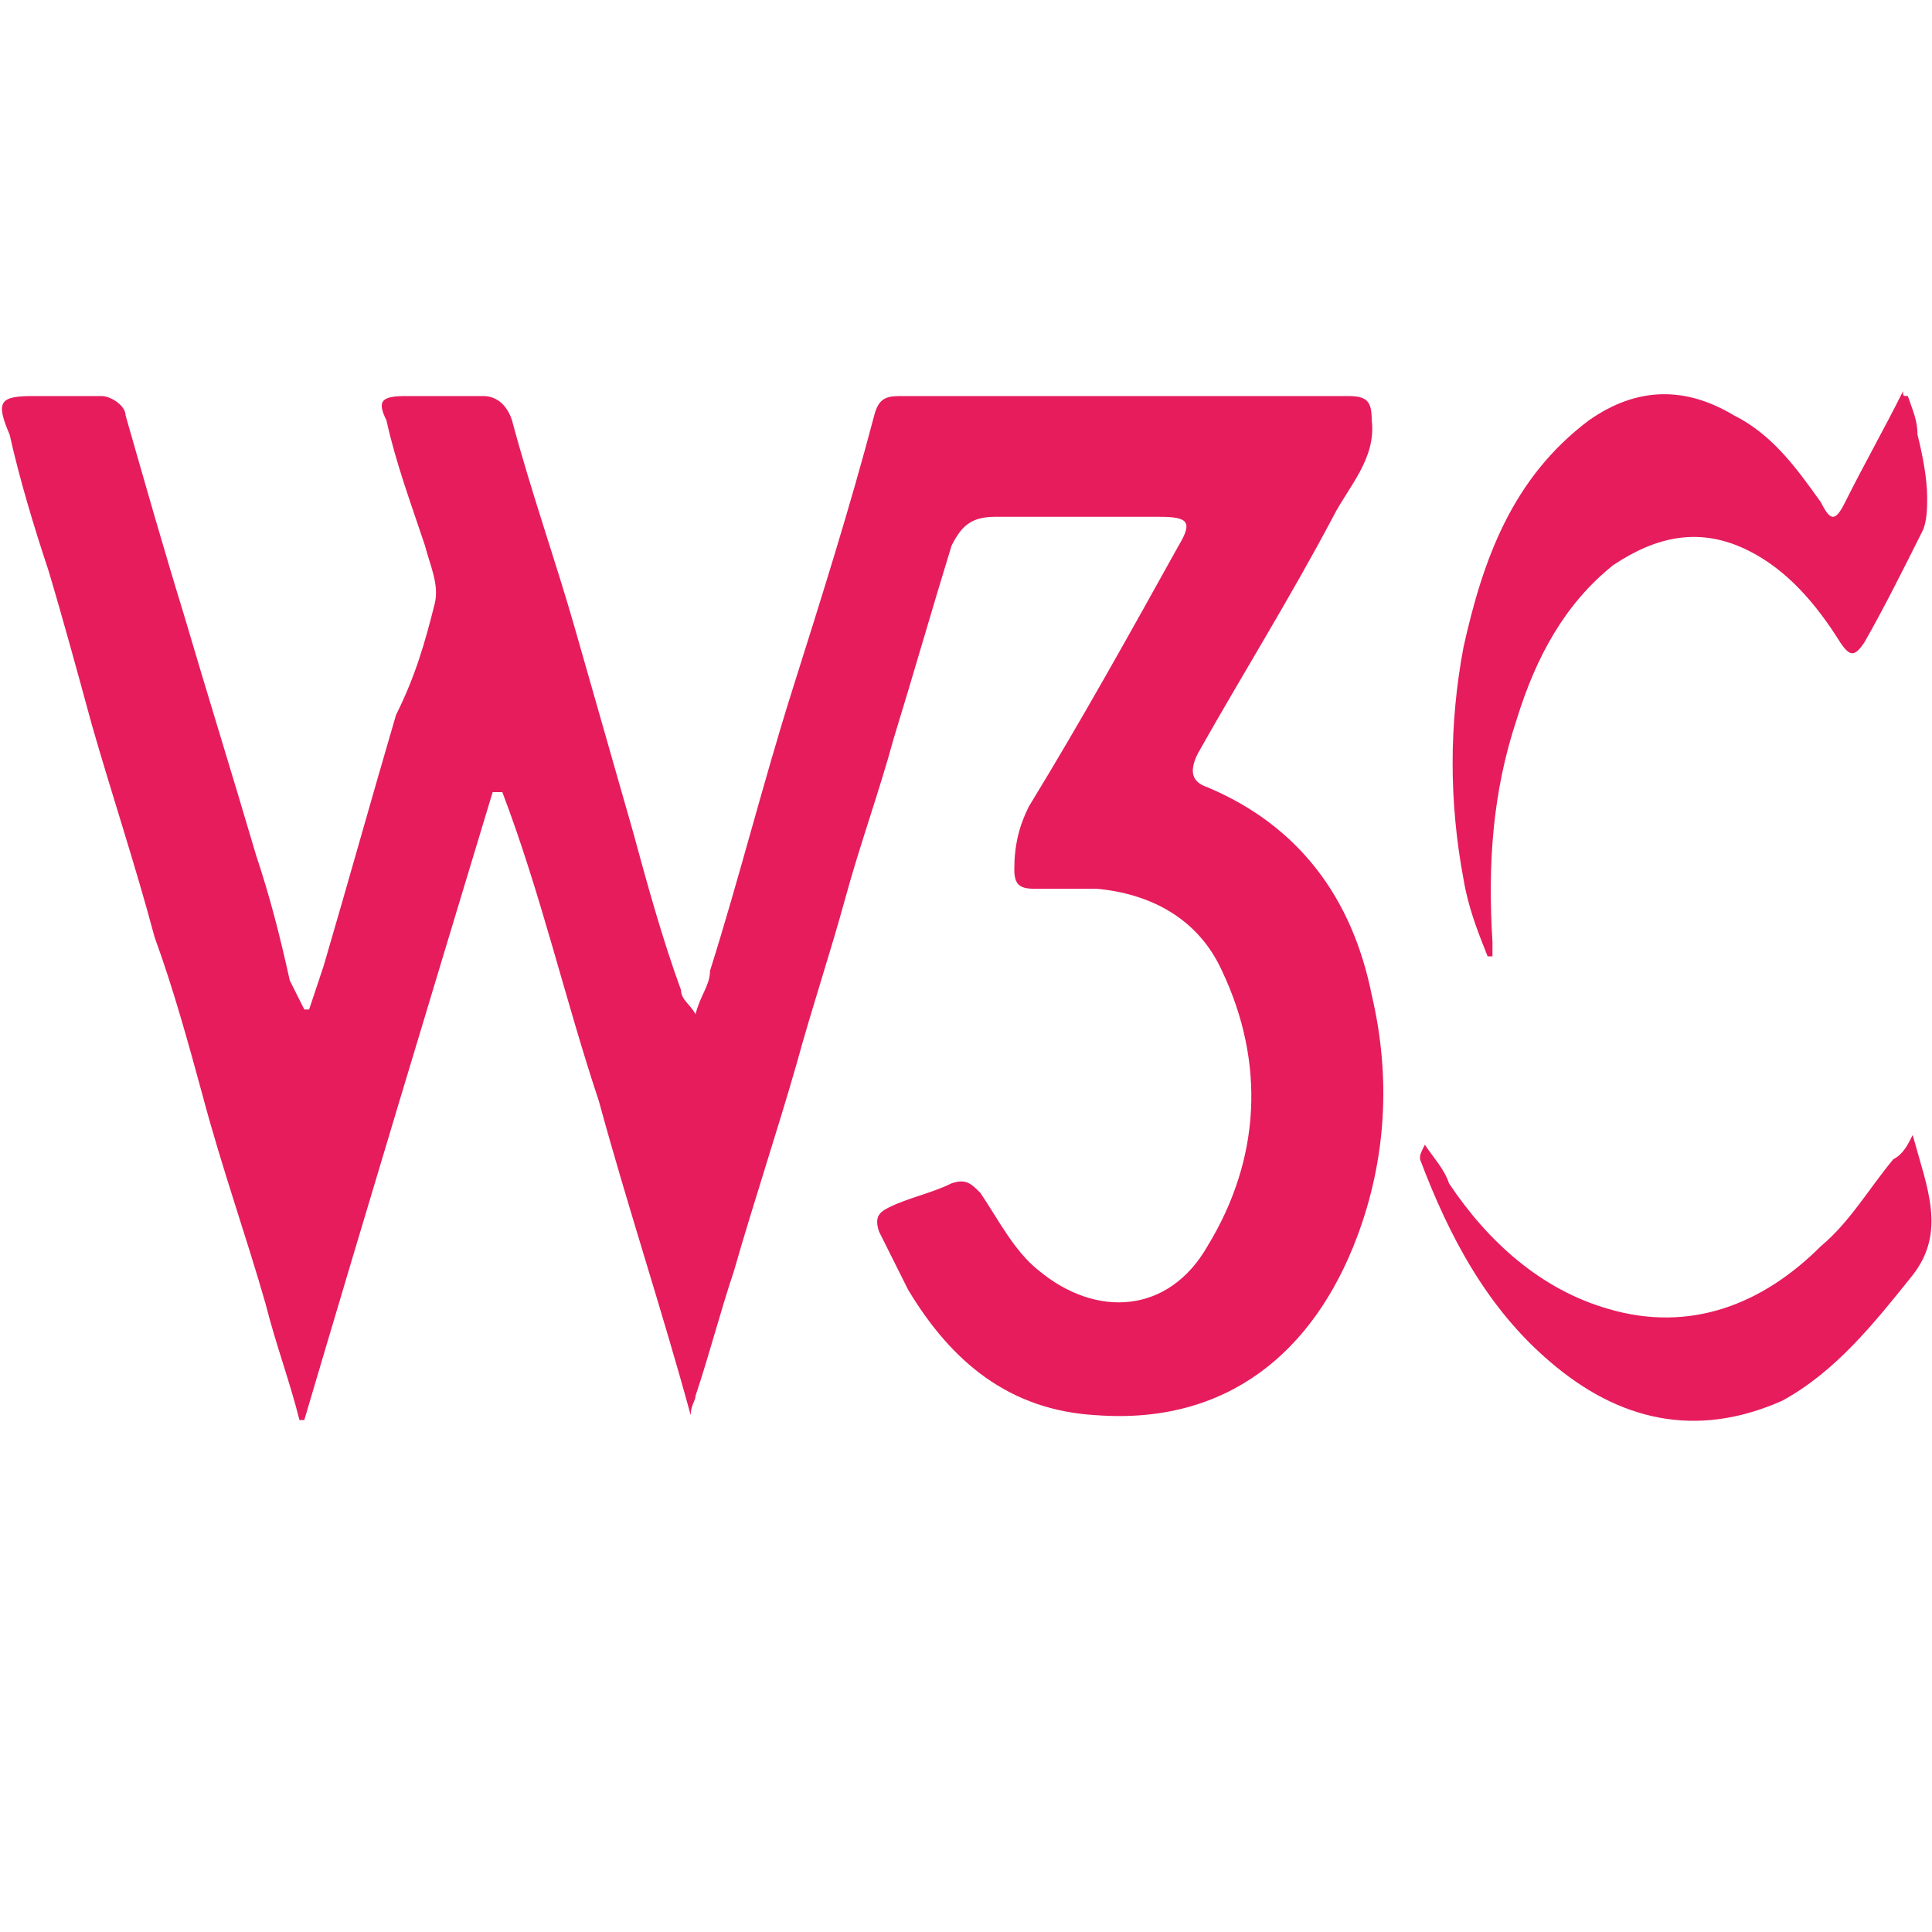 <?xml version="1.0" encoding="utf-8"?>
<!-- Generator: Adobe Illustrator 22.0.1, SVG Export Plug-In . SVG Version: 6.00 Build 0)  -->
<svg version="1.1" id="Layer_1" xmlns="http://www.w3.org/2000/svg" xmlns:xlink="http://www.w3.org/1999/xlink" x="0px" y="0px"
	 viewBox="0 0 40 40" style="enable-background:new 0 0 40 40;" xml:space="preserve">
<style type="text/css">
	.st0{fill:#E61C5D;}
</style>
<g>
	<path class="st0" d="M14.3,29.3c-0.6-2.2-1.3-4.3-1.9-6.5c-0.7-2.1-1.2-4.3-2-6.4c-0.1,0-0.1,0-0.2,0c-1.3,4.3-2.6,8.6-3.9,13H6.2
		C6,28.6,5.7,27.8,5.5,27c-0.4-1.4-0.9-2.8-1.3-4.3c-0.3-1.1-0.6-2.2-1-3.3c-0.4-1.5-0.9-3-1.3-4.4c-0.3-1.1-0.6-2.2-0.9-3.2
		C0.7,10.9,0.4,9.9,0.2,9C-0.1,8.3,0,8.2,0.7,8.2c0.5,0,0.9,0,1.4,0c0.2,0,0.5,0.2,0.5,0.4C3,10,3.4,11.4,3.8,12.7
		c0.5,1.7,1,3.3,1.5,5c0.3,0.9,0.5,1.7,0.7,2.6c0.1,0.2,0.2,0.4,0.3,0.6h0.1c0.1-0.3,0.2-0.6,0.3-0.9c0.5-1.7,1-3.5,1.5-5.2
		C8.6,14,8.8,13.3,9,12.5c0.1-0.4-0.1-0.8-0.2-1.2C8.5,10.4,8.2,9.6,8,8.7C7.8,8.3,7.9,8.2,8.4,8.2s1,0,1.6,0c0.3,0,0.5,0.2,0.6,0.5
		c0.4,1.5,0.9,2.9,1.3,4.3c0.4,1.4,0.8,2.8,1.2,4.2c0.3,1.1,0.6,2.2,1,3.3c0,0.2,0.2,0.3,0.3,0.5c0.1-0.4,0.3-0.6,0.3-0.9
		c0.6-1.9,1.1-3.9,1.7-5.8s1.2-3.8,1.7-5.7c0.1-0.4,0.3-0.4,0.6-0.4c2,0,4,0,6,0c1.1,0,2.2,0,3.2,0c0.4,0,0.5,0.1,0.5,0.5
		c0.1,0.8-0.5,1.4-0.8,2c-0.9,1.7-1.9,3.3-2.8,4.9c-0.2,0.4-0.1,0.6,0.2,0.7c1.9,0.8,3,2.3,3.4,4.3c0.4,1.7,0.3,3.4-0.3,5
		c-0.9,2.4-2.7,3.9-5.4,3.7c-1.8-0.1-3-1.1-3.9-2.6c-0.2-0.4-0.4-0.8-0.6-1.2c-0.1-0.3,0-0.4,0.2-0.5c0.4-0.2,0.9-0.3,1.3-0.5
		c0.3-0.1,0.4,0,0.6,0.2c0.4,0.6,0.7,1.2,1.2,1.6c1.2,1,2.7,0.9,3.5-0.5c1.1-1.8,1.2-3.8,0.3-5.7c-0.5-1.1-1.5-1.6-2.6-1.7
		c-0.4,0-0.8,0-1.3,0c-0.3,0-0.4-0.1-0.4-0.4c0-0.5,0.1-0.9,0.3-1.3c1.1-1.8,2.1-3.6,3.1-5.4c0.3-0.5,0.2-0.6-0.4-0.6
		c-1.1,0-2.3,0-3.4,0c-0.5,0-0.7,0.2-0.9,0.6c-0.4,1.3-0.8,2.7-1.2,4c-0.3,1.1-0.7,2.2-1,3.3c-0.3,1.1-0.7,2.3-1,3.4
		c-0.4,1.4-0.9,2.9-1.3,4.3c-0.3,0.9-0.5,1.7-0.8,2.6C14.4,29,14.3,29.1,14.3,29.3C14.4,29.3,14.4,29.3,14.3,29.3z"/>
	<path class="st0" d="M39.5,8.2c0.1,0.3,0.2,0.5,0.2,0.8c0.1,0.4,0.2,0.9,0.2,1.3c0,0.2,0,0.5-0.1,0.7c-0.4,0.8-0.8,1.6-1.2,2.3
		c-0.2,0.3-0.3,0.3-0.5,0c-0.5-0.8-1.1-1.5-1.9-1.9c-1-0.5-1.9-0.3-2.8,0.3c-1,0.8-1.6,1.9-2,3.2c-0.5,1.5-0.6,3-0.5,4.6
		c0,0.1,0,0.2,0,0.3h-0.1c-0.2-0.5-0.4-1-0.5-1.6c-0.3-1.6-0.3-3.2,0-4.8c0.4-1.8,1-3.5,2.6-4.7c1-0.7,2-0.7,3-0.1
		c0.8,0.4,1.3,1.1,1.8,1.8c0.2,0.4,0.3,0.4,0.5,0c0.4-0.8,0.8-1.5,1.2-2.3C39.4,8.2,39.4,8.2,39.5,8.2z"/>
	<path class="st0" d="M39.6,23.5c0.3,1.1,0.7,2,0,2.9c-0.8,1-1.6,2-2.7,2.6c-1.8,0.8-3.4,0.4-4.8-0.8c-1.3-1.1-2.1-2.6-2.7-4.2
		c0-0.1,0-0.1,0.1-0.3c0.2,0.3,0.4,0.5,0.5,0.8c0.8,1.2,1.9,2.2,3.3,2.6c1.7,0.5,3.2-0.1,4.4-1.3c0.6-0.5,1-1.2,1.5-1.8
		C39.4,23.9,39.5,23.7,39.6,23.5z"/>
</g>
</svg>
